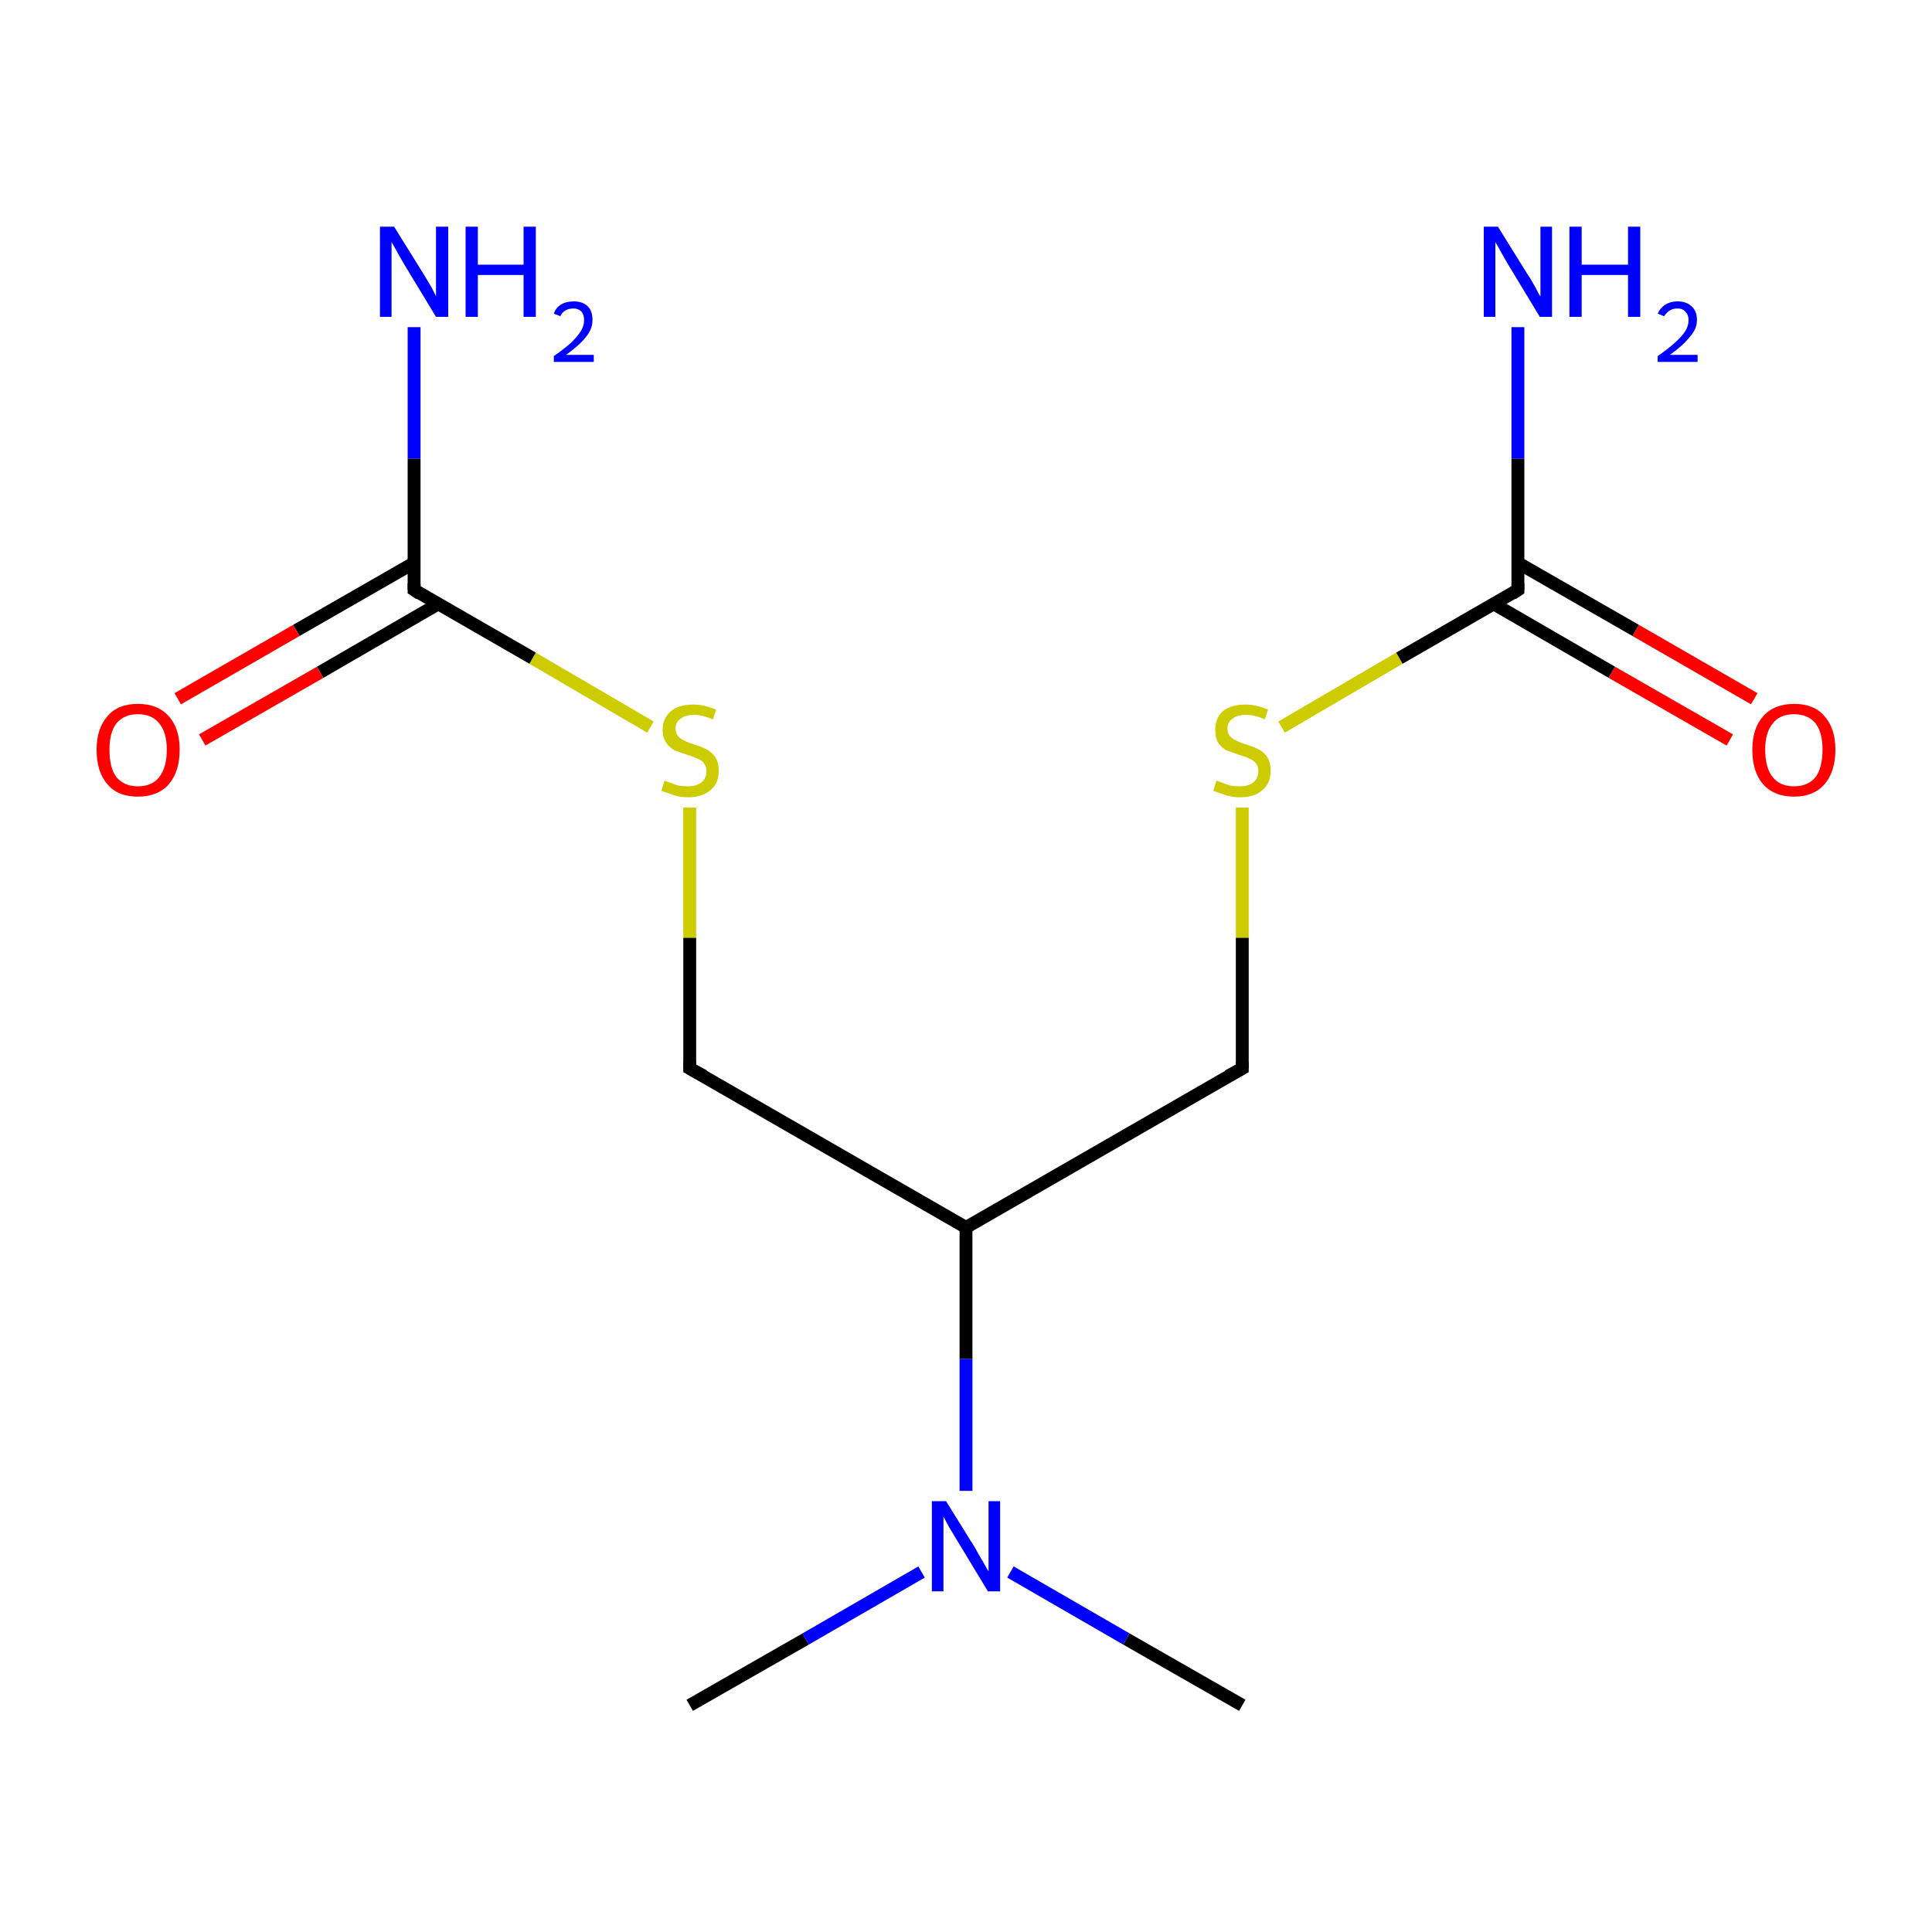 <?xml version='1.0' encoding='iso-8859-1'?>
<svg version='1.1' baseProfile='full'
              xmlns='http://www.w3.org/2000/svg'
                      xmlns:rdkit='http://www.rdkit.org/xml'
                      xmlns:xlink='http://www.w3.org/1999/xlink'
                  xml:space='preserve'
width='300px' height='300px' viewBox='0 0 300 300'>
<!-- END OF HEADER -->
<rect style='opacity:1.0;fill:#FFFFFF;stroke:none' width='300.0' height='300.0' x='0.0' y='0.0'> </rect>
<path class='bond-0 atom-0 atom-1' d='M 107.1,264.8 L 125.1,254.5' style='fill:none;fill-rule:evenodd;stroke:#000000;stroke-width:2.0px;stroke-linecap:butt;stroke-linejoin:miter;stroke-opacity:1' />
<path class='bond-0 atom-0 atom-1' d='M 125.1,254.5 L 143.1,244.1' style='fill:none;fill-rule:evenodd;stroke:#0000FF;stroke-width:2.0px;stroke-linecap:butt;stroke-linejoin:miter;stroke-opacity:1' />
<path class='bond-1 atom-1 atom-2' d='M 156.9,244.1 L 174.9,254.5' style='fill:none;fill-rule:evenodd;stroke:#0000FF;stroke-width:2.0px;stroke-linecap:butt;stroke-linejoin:miter;stroke-opacity:1' />
<path class='bond-1 atom-1 atom-2' d='M 174.9,254.5 L 192.9,264.8' style='fill:none;fill-rule:evenodd;stroke:#000000;stroke-width:2.0px;stroke-linecap:butt;stroke-linejoin:miter;stroke-opacity:1' />
<path class='bond-2 atom-1 atom-3' d='M 150.0,231.5 L 150.0,211.0' style='fill:none;fill-rule:evenodd;stroke:#0000FF;stroke-width:2.0px;stroke-linecap:butt;stroke-linejoin:miter;stroke-opacity:1' />
<path class='bond-2 atom-1 atom-3' d='M 150.0,211.0 L 150.0,190.6' style='fill:none;fill-rule:evenodd;stroke:#000000;stroke-width:2.0px;stroke-linecap:butt;stroke-linejoin:miter;stroke-opacity:1' />
<path class='bond-3 atom-3 atom-4' d='M 150.0,190.6 L 192.9,165.9' style='fill:none;fill-rule:evenodd;stroke:#000000;stroke-width:2.0px;stroke-linecap:butt;stroke-linejoin:miter;stroke-opacity:1' />
<path class='bond-4 atom-4 atom-5' d='M 192.9,165.9 L 192.9,145.6' style='fill:none;fill-rule:evenodd;stroke:#000000;stroke-width:2.0px;stroke-linecap:butt;stroke-linejoin:miter;stroke-opacity:1' />
<path class='bond-4 atom-4 atom-5' d='M 192.9,145.6 L 192.9,125.4' style='fill:none;fill-rule:evenodd;stroke:#CCCC00;stroke-width:2.0px;stroke-linecap:butt;stroke-linejoin:miter;stroke-opacity:1' />
<path class='bond-5 atom-5 atom-6' d='M 199.0,112.9 L 217.3,102.2' style='fill:none;fill-rule:evenodd;stroke:#CCCC00;stroke-width:2.0px;stroke-linecap:butt;stroke-linejoin:miter;stroke-opacity:1' />
<path class='bond-5 atom-5 atom-6' d='M 217.3,102.2 L 235.7,91.6' style='fill:none;fill-rule:evenodd;stroke:#000000;stroke-width:2.0px;stroke-linecap:butt;stroke-linejoin:miter;stroke-opacity:1' />
<path class='bond-6 atom-6 atom-7' d='M 232.0,93.8 L 250.3,104.4' style='fill:none;fill-rule:evenodd;stroke:#000000;stroke-width:2.0px;stroke-linecap:butt;stroke-linejoin:miter;stroke-opacity:1' />
<path class='bond-6 atom-6 atom-7' d='M 250.3,104.4 L 268.6,114.9' style='fill:none;fill-rule:evenodd;stroke:#FF0000;stroke-width:2.0px;stroke-linecap:butt;stroke-linejoin:miter;stroke-opacity:1' />
<path class='bond-6 atom-6 atom-7' d='M 235.7,87.4 L 254.0,97.9' style='fill:none;fill-rule:evenodd;stroke:#000000;stroke-width:2.0px;stroke-linecap:butt;stroke-linejoin:miter;stroke-opacity:1' />
<path class='bond-6 atom-6 atom-7' d='M 254.0,97.9 L 272.4,108.5' style='fill:none;fill-rule:evenodd;stroke:#FF0000;stroke-width:2.0px;stroke-linecap:butt;stroke-linejoin:miter;stroke-opacity:1' />
<path class='bond-7 atom-6 atom-8' d='M 235.7,91.6 L 235.7,71.2' style='fill:none;fill-rule:evenodd;stroke:#000000;stroke-width:2.0px;stroke-linecap:butt;stroke-linejoin:miter;stroke-opacity:1' />
<path class='bond-7 atom-6 atom-8' d='M 235.7,71.2 L 235.7,50.8' style='fill:none;fill-rule:evenodd;stroke:#0000FF;stroke-width:2.0px;stroke-linecap:butt;stroke-linejoin:miter;stroke-opacity:1' />
<path class='bond-8 atom-3 atom-9' d='M 150.0,190.6 L 107.1,165.9' style='fill:none;fill-rule:evenodd;stroke:#000000;stroke-width:2.0px;stroke-linecap:butt;stroke-linejoin:miter;stroke-opacity:1' />
<path class='bond-9 atom-9 atom-10' d='M 107.1,165.9 L 107.1,145.6' style='fill:none;fill-rule:evenodd;stroke:#000000;stroke-width:2.0px;stroke-linecap:butt;stroke-linejoin:miter;stroke-opacity:1' />
<path class='bond-9 atom-9 atom-10' d='M 107.1,145.6 L 107.1,125.4' style='fill:none;fill-rule:evenodd;stroke:#CCCC00;stroke-width:2.0px;stroke-linecap:butt;stroke-linejoin:miter;stroke-opacity:1' />
<path class='bond-10 atom-10 atom-11' d='M 101.0,112.9 L 82.7,102.2' style='fill:none;fill-rule:evenodd;stroke:#CCCC00;stroke-width:2.0px;stroke-linecap:butt;stroke-linejoin:miter;stroke-opacity:1' />
<path class='bond-10 atom-10 atom-11' d='M 82.7,102.2 L 64.3,91.6' style='fill:none;fill-rule:evenodd;stroke:#000000;stroke-width:2.0px;stroke-linecap:butt;stroke-linejoin:miter;stroke-opacity:1' />
<path class='bond-11 atom-11 atom-12' d='M 64.3,87.4 L 46.0,97.9' style='fill:none;fill-rule:evenodd;stroke:#000000;stroke-width:2.0px;stroke-linecap:butt;stroke-linejoin:miter;stroke-opacity:1' />
<path class='bond-11 atom-11 atom-12' d='M 46.0,97.9 L 27.6,108.5' style='fill:none;fill-rule:evenodd;stroke:#FF0000;stroke-width:2.0px;stroke-linecap:butt;stroke-linejoin:miter;stroke-opacity:1' />
<path class='bond-11 atom-11 atom-12' d='M 68.0,93.8 L 49.7,104.4' style='fill:none;fill-rule:evenodd;stroke:#000000;stroke-width:2.0px;stroke-linecap:butt;stroke-linejoin:miter;stroke-opacity:1' />
<path class='bond-11 atom-11 atom-12' d='M 49.7,104.4 L 31.4,114.9' style='fill:none;fill-rule:evenodd;stroke:#FF0000;stroke-width:2.0px;stroke-linecap:butt;stroke-linejoin:miter;stroke-opacity:1' />
<path class='bond-12 atom-11 atom-13' d='M 64.3,91.6 L 64.3,71.2' style='fill:none;fill-rule:evenodd;stroke:#000000;stroke-width:2.0px;stroke-linecap:butt;stroke-linejoin:miter;stroke-opacity:1' />
<path class='bond-12 atom-11 atom-13' d='M 64.3,71.2 L 64.3,50.8' style='fill:none;fill-rule:evenodd;stroke:#0000FF;stroke-width:2.0px;stroke-linecap:butt;stroke-linejoin:miter;stroke-opacity:1' />
<path d='M 190.7,167.1 L 192.9,165.9 L 192.9,164.9' style='fill:none;stroke:#000000;stroke-width:2.0px;stroke-linecap:butt;stroke-linejoin:miter;stroke-miterlimit:10;stroke-opacity:1;' />
<path d='M 234.8,92.2 L 235.7,91.6 L 235.7,90.6' style='fill:none;stroke:#000000;stroke-width:2.0px;stroke-linecap:butt;stroke-linejoin:miter;stroke-miterlimit:10;stroke-opacity:1;' />
<path d='M 109.3,167.1 L 107.1,165.9 L 107.1,164.9' style='fill:none;stroke:#000000;stroke-width:2.0px;stroke-linecap:butt;stroke-linejoin:miter;stroke-miterlimit:10;stroke-opacity:1;' />
<path d='M 65.2,92.2 L 64.3,91.6 L 64.3,90.6' style='fill:none;stroke:#000000;stroke-width:2.0px;stroke-linecap:butt;stroke-linejoin:miter;stroke-miterlimit:10;stroke-opacity:1;' />
<path class='atom-1' d='M 146.9 233.1
L 151.5 240.5
Q 151.9 241.3, 152.7 242.6
Q 153.4 243.9, 153.5 244.0
L 153.5 233.1
L 155.3 233.1
L 155.3 247.1
L 153.4 247.1
L 148.5 239.0
Q 147.9 238.0, 147.3 237.0
Q 146.7 235.9, 146.5 235.5
L 146.5 247.1
L 144.7 247.1
L 144.7 233.1
L 146.9 233.1
' fill='#0000FF'/>
<path class='atom-5' d='M 188.9 121.2
Q 189.1 121.3, 189.7 121.5
Q 190.4 121.8, 191.1 122.0
Q 191.8 122.1, 192.5 122.1
Q 193.8 122.1, 194.6 121.5
Q 195.4 120.9, 195.4 119.7
Q 195.4 119.0, 195.0 118.5
Q 194.6 118.0, 194.0 117.8
Q 193.4 117.5, 192.4 117.2
Q 191.2 116.8, 190.4 116.5
Q 189.7 116.1, 189.2 115.4
Q 188.7 114.6, 188.7 113.3
Q 188.7 111.6, 189.8 110.5
Q 191.1 109.4, 193.4 109.4
Q 195.1 109.4, 196.9 110.2
L 196.4 111.7
Q 194.8 111.0, 193.5 111.0
Q 192.1 111.0, 191.4 111.6
Q 190.6 112.1, 190.6 113.1
Q 190.6 113.9, 191.0 114.3
Q 191.4 114.8, 192.0 115.0
Q 192.5 115.3, 193.5 115.6
Q 194.8 116.0, 195.5 116.4
Q 196.3 116.8, 196.8 117.6
Q 197.3 118.4, 197.3 119.7
Q 197.3 121.7, 196.0 122.7
Q 194.8 123.8, 192.6 123.8
Q 191.4 123.8, 190.4 123.5
Q 189.5 123.2, 188.4 122.8
L 188.9 121.2
' fill='#CCCC00'/>
<path class='atom-7' d='M 272.1 116.4
Q 272.1 113.1, 273.8 111.2
Q 275.5 109.3, 278.6 109.3
Q 281.7 109.3, 283.3 111.2
Q 285.0 113.1, 285.0 116.4
Q 285.0 119.8, 283.3 121.8
Q 281.6 123.7, 278.6 123.7
Q 275.5 123.7, 273.8 121.8
Q 272.1 119.9, 272.1 116.4
M 278.6 122.1
Q 280.7 122.1, 281.9 120.7
Q 283.0 119.2, 283.0 116.4
Q 283.0 113.7, 281.9 112.3
Q 280.7 110.9, 278.6 110.9
Q 276.4 110.9, 275.3 112.3
Q 274.1 113.7, 274.1 116.4
Q 274.1 119.3, 275.3 120.7
Q 276.4 122.1, 278.6 122.1
' fill='#FF0000'/>
<path class='atom-8' d='M 232.6 35.2
L 237.2 42.6
Q 237.7 43.3, 238.4 44.6
Q 239.1 46.0, 239.2 46.0
L 239.2 35.2
L 241.0 35.2
L 241.0 49.2
L 239.1 49.2
L 234.2 41.1
Q 233.6 40.1, 233.0 39.0
Q 232.4 37.9, 232.2 37.6
L 232.2 49.2
L 230.4 49.2
L 230.4 35.2
L 232.6 35.2
' fill='#0000FF'/>
<path class='atom-8' d='M 243.7 35.2
L 245.6 35.2
L 245.6 41.1
L 252.8 41.1
L 252.8 35.2
L 254.7 35.2
L 254.7 49.2
L 252.8 49.2
L 252.8 42.7
L 245.6 42.7
L 245.6 49.2
L 243.7 49.2
L 243.7 35.2
' fill='#0000FF'/>
<path class='atom-8' d='M 257.4 48.7
Q 257.8 47.8, 258.6 47.3
Q 259.4 46.8, 260.5 46.8
Q 261.9 46.8, 262.7 47.6
Q 263.5 48.3, 263.5 49.7
Q 263.5 51.1, 262.4 52.3
Q 261.4 53.6, 259.3 55.1
L 263.6 55.1
L 263.6 56.2
L 257.4 56.2
L 257.4 55.3
Q 259.1 54.1, 260.1 53.2
Q 261.2 52.2, 261.7 51.4
Q 262.2 50.6, 262.2 49.7
Q 262.2 48.9, 261.7 48.4
Q 261.3 47.9, 260.5 47.9
Q 259.8 47.9, 259.3 48.2
Q 258.8 48.5, 258.4 49.1
L 257.4 48.7
' fill='#0000FF'/>
<path class='atom-10' d='M 103.2 121.2
Q 103.3 121.3, 104.0 121.5
Q 104.7 121.8, 105.4 122.0
Q 106.1 122.1, 106.8 122.1
Q 108.1 122.1, 108.9 121.5
Q 109.7 120.9, 109.7 119.7
Q 109.7 119.0, 109.3 118.5
Q 108.9 118.0, 108.3 117.8
Q 107.7 117.5, 106.7 117.2
Q 105.5 116.8, 104.7 116.5
Q 104.0 116.1, 103.5 115.4
Q 102.9 114.6, 102.9 113.3
Q 102.9 111.6, 104.1 110.5
Q 105.3 109.4, 107.7 109.4
Q 109.3 109.4, 111.2 110.2
L 110.7 111.7
Q 109.0 111.0, 107.8 111.0
Q 106.4 111.0, 105.7 111.6
Q 104.9 112.1, 104.9 113.1
Q 104.9 113.9, 105.3 114.3
Q 105.7 114.8, 106.3 115.0
Q 106.8 115.3, 107.8 115.6
Q 109.0 116.0, 109.8 116.4
Q 110.5 116.8, 111.1 117.6
Q 111.6 118.4, 111.6 119.7
Q 111.6 121.7, 110.3 122.7
Q 109.0 123.8, 106.9 123.8
Q 105.6 123.8, 104.7 123.5
Q 103.8 123.2, 102.7 122.8
L 103.2 121.2
' fill='#CCCC00'/>
<path class='atom-12' d='M 15.0 116.4
Q 15.0 113.1, 16.7 111.2
Q 18.3 109.3, 21.4 109.3
Q 24.5 109.3, 26.2 111.2
Q 27.9 113.1, 27.9 116.4
Q 27.9 119.8, 26.2 121.8
Q 24.5 123.7, 21.4 123.7
Q 18.3 123.7, 16.7 121.8
Q 15.0 119.9, 15.0 116.4
M 21.4 122.1
Q 23.6 122.1, 24.7 120.7
Q 25.9 119.2, 25.9 116.4
Q 25.9 113.7, 24.7 112.3
Q 23.6 110.9, 21.4 110.9
Q 19.3 110.9, 18.1 112.3
Q 17.0 113.7, 17.0 116.4
Q 17.0 119.3, 18.1 120.7
Q 19.3 122.1, 21.4 122.1
' fill='#FF0000'/>
<path class='atom-13' d='M 61.2 35.2
L 65.8 42.6
Q 66.2 43.3, 67.0 44.6
Q 67.7 46.0, 67.7 46.0
L 67.7 35.2
L 69.6 35.2
L 69.6 49.2
L 67.7 49.2
L 62.8 41.1
Q 62.2 40.1, 61.6 39.0
Q 61.0 37.9, 60.8 37.6
L 60.8 49.2
L 59.0 49.2
L 59.0 35.2
L 61.2 35.2
' fill='#0000FF'/>
<path class='atom-13' d='M 72.3 35.2
L 74.2 35.2
L 74.2 41.1
L 81.3 41.1
L 81.3 35.2
L 83.2 35.2
L 83.2 49.2
L 81.3 49.2
L 81.3 42.7
L 74.2 42.7
L 74.2 49.2
L 72.3 49.2
L 72.3 35.2
' fill='#0000FF'/>
<path class='atom-13' d='M 86.0 48.7
Q 86.3 47.8, 87.1 47.3
Q 87.9 46.8, 89.1 46.8
Q 90.5 46.8, 91.3 47.6
Q 92.0 48.3, 92.0 49.7
Q 92.0 51.1, 91.0 52.3
Q 90.0 53.6, 87.9 55.1
L 92.2 55.1
L 92.2 56.2
L 86.0 56.2
L 86.0 55.3
Q 87.7 54.1, 88.7 53.2
Q 89.7 52.2, 90.2 51.4
Q 90.7 50.6, 90.7 49.7
Q 90.7 48.9, 90.3 48.4
Q 89.8 47.9, 89.1 47.9
Q 88.3 47.9, 87.8 48.2
Q 87.3 48.5, 87.0 49.1
L 86.0 48.7
' fill='#0000FF'/>
</svg>
